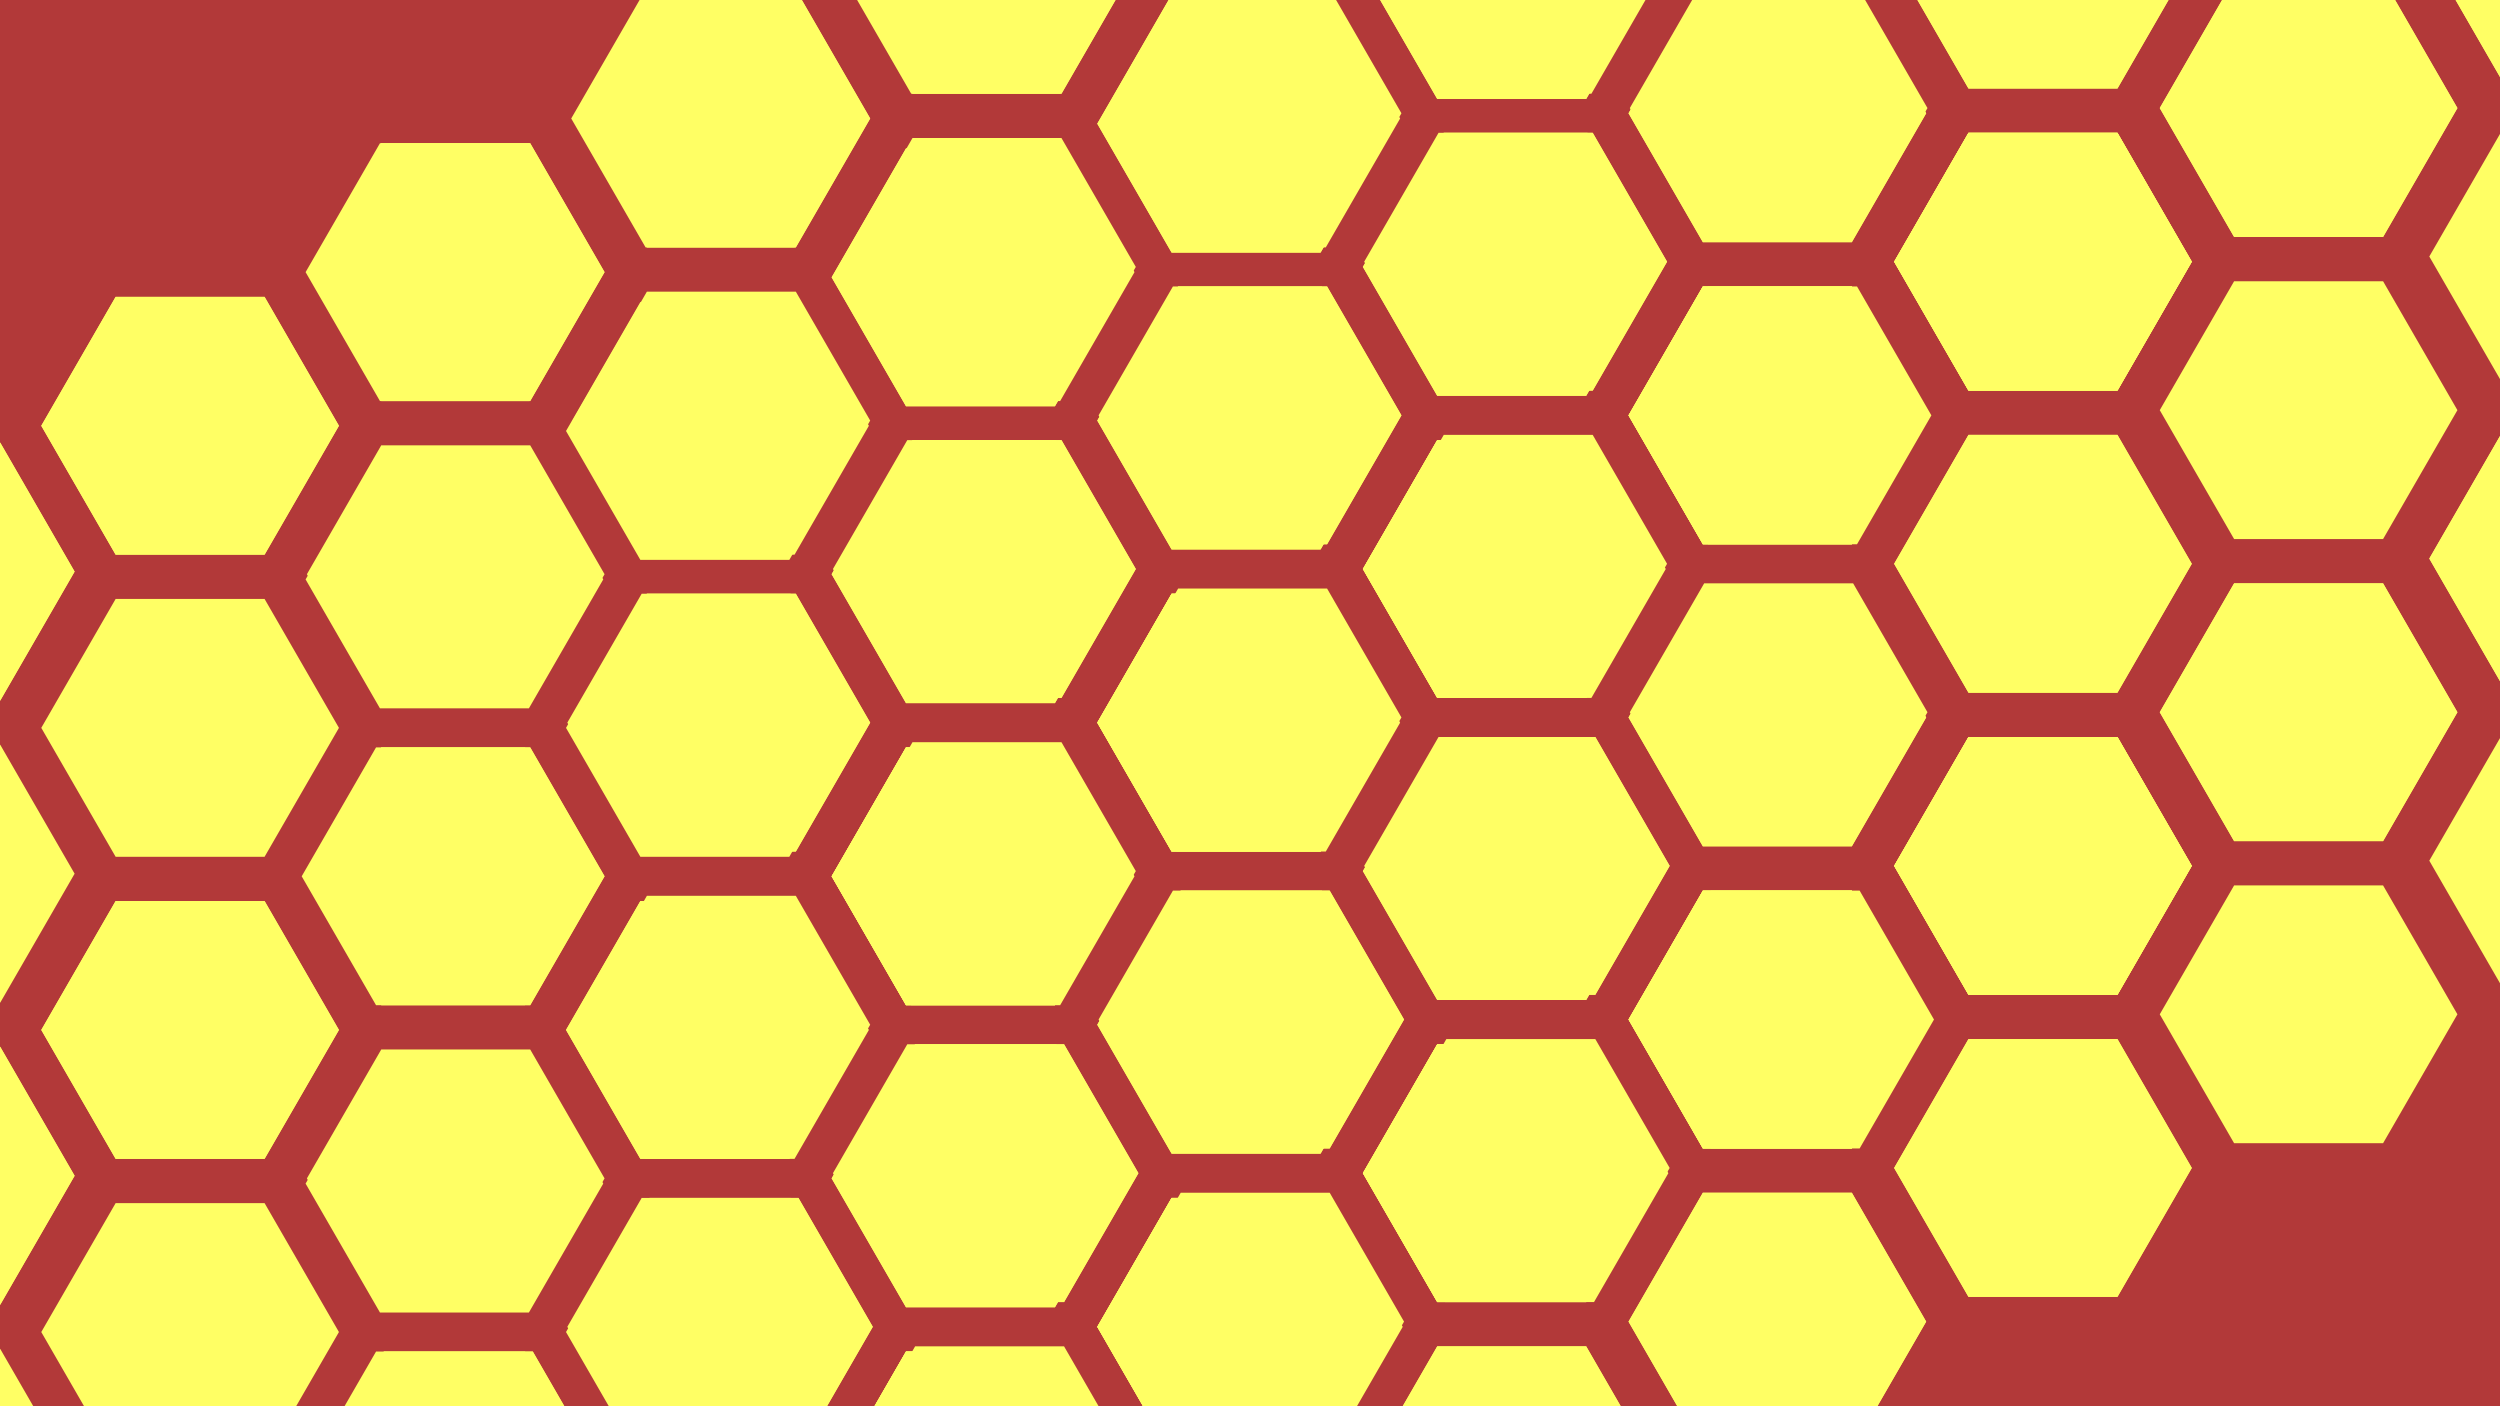 <?xml version="1.0" encoding="utf-8"?>
<!-- Generator: Adobe Illustrator 22.1.0, SVG Export Plug-In . SVG Version: 6.00 Build 0)  -->
<svg version="1.1" xmlns="http://www.w3.org/2000/svg" xmlns:xlink="http://www.w3.org/1999/xlink" x="0px" y="0px"
	 viewBox="0 0 1920 1080" style="enable-background:new 0 0 1920 1080;" xml:space="preserve">
<style type="text/css">
	.Drop_x0020_Shadow{fill:none;}
	.Outer_x0020_Glow_x0020_5_x0020_pt{fill:none;}
	.Blue_x0020_Neon{fill:none;stroke:#8AACDA;stroke-width:7;stroke-linecap:round;stroke-linejoin:round;}
	.Chrome_x0020_Highlight{fill:url(#SVGID_1_);stroke:#FFFFFF;stroke-width:0.363;stroke-miterlimit:1;}
	.Jive_GS{fill:#FFDD00;}
	.Alyssa_GS{fill:#A6D0E4;}
	.st0{fill:#B23939;}
	.st1{clip-path:url(#SVGID_3_);fill:#FFFF64;}
</style>
<linearGradient id="SVGID_1_" gradientUnits="userSpaceOnUse" x1="0" y1="0" x2="6.123234e-17" y2="-1">
	<stop  offset="0" style="stop-color:#656565"/>
	<stop  offset="0.618" style="stop-color:#1B1B1B"/>
	<stop  offset="0.629" style="stop-color:#545454"/>
	<stop  offset="0.983" style="stop-color:#3E3E3E"/>
</linearGradient>
<g id="Layer_1">
	<g>
		<rect class="st0" width="1920" height="1080"/>
	</g>
	<rect class="st0" width="1920" height="1080"/>
</g>
<g id="Layer_3">
	<g>
		<defs>
			<rect id="SVGID_2_" width="1920" height="1080"/>
		</defs>
		<clipPath id="SVGID_3_">
			<use xlink:href="#SVGID_2_"  style="overflow:visible;"/>
		</clipPath>
		<polygon class="st1" points="203.2,228 88.8,228 31.7,327 88.8,426 203.2,426 260.3,327 		"/>
		<polygon class="st1" points="203.2,228 88.8,228 31.7,327 88.8,426 203.2,426 260.3,327 		"/>
		<polygon class="st1" points="406.2,110 291.8,110 234.7,209 291.8,308 406.2,308 463.3,209 		"/>
		<polygon class="st1" points="606.2,232 491.8,232 434.7,331 491.8,430 606.2,430 663.3,331 		"/>
		<polygon class="st1" points="406.2,346 291.8,346 234.7,445 291.8,544 406.2,544 463.3,445 		"/>
		<polygon class="st1" points="203.2,460 88.8,460 31.7,559 88.8,658 203.2,658 260.3,559 		"/>
		<polygon class="st1" points="491.8,890 606.2,890 663.3,791 606.2,692 491.8,692 434.7,791 		"/>
		<polygon class="st1" points="491.8,890 606.2,890 663.3,791 606.2,692 491.8,692 434.7,791 		"/>
		<polygon class="st1" points="288.8,772 403.2,772 460.3,673 403.2,574 288.8,574 231.7,673 		"/>
		<polygon class="st1" points="491.8,658 606.2,658 663.3,559 606.2,460 491.8,460 434.7,559 		"/>
		<polygon class="st1" points="491.8,1354 606.2,1354 663.3,1255 606.2,1156 491.8,1156 434.7,1255 		"/>
		<polygon class="st1" points="491.8,1354 606.2,1354 663.3,1255 606.2,1156 491.8,1156 434.7,1255 		"/>
		<polygon class="st1" points="491.8,1586 606.2,1586 663.3,1487 606.2,1388 491.8,1388 434.7,1487 		"/>
		<polygon class="st1" points="288.8,1236 403.2,1236 460.3,1137 403.2,1038 288.8,1038 231.7,1137 		"/>
		<polygon class="st1" points="491.8,1122 606.2,1122 663.3,1023 606.2,924 491.8,924 434.7,1023 		"/>
		<polygon class="st1" points="810.2,114 695.8,114 638.7,213 695.8,312 810.2,312 867.3,213 		"/>
		<polygon class="st1" points="695.8,772 810.2,772 867.3,673 810.2,574 695.8,574 638.7,673 		"/>
		<polygon class="st1" points="695.8,772 810.2,772 867.3,673 810.2,574 695.8,574 638.7,673 		"/>
		<polygon class="st1" points="695.8,540 810.2,540 867.3,441 810.2,342 695.8,342 638.7,441 		"/>
		<polygon class="st1" points="695.8,1236 810.2,1236 867.3,1137 810.2,1038 695.8,1038 638.7,1137 		"/>
		<polygon class="st1" points="695.8,1236 810.2,1236 867.3,1137 810.2,1038 695.8,1038 638.7,1137 		"/>
		<polygon class="st1" points="695.8,1468 810.2,1468 867.3,1369 810.2,1270 695.8,1270 638.7,1369 		"/>
		<polygon class="st1" points="695.8,1004 810.2,1004 867.3,905 810.2,806 695.8,806 638.7,905 		"/>
		<polygon class="st1" points="203.2,692 88.8,692 31.7,791 88.8,890 203.2,890 260.3,791 		"/>
		<polygon class="st1" points="203.2,692 88.8,692 31.7,791 88.8,890 203.2,890 260.3,791 		"/>
		<polygon class="st1" points="406.2,810 291.8,810 234.7,909 291.8,1008 406.2,1008 463.3,909 		"/>
		<polygon class="st1" points="203.2,924 88.8,924 31.7,1023 88.8,1122 203.2,1122 260.3,1023 		"/>
		<polygon class="st1" points="205.2,1156 90.8,1156 33.7,1255 90.8,1354 205.2,1354 262.3,1255 		"/>
		<polygon class="st1" points="205.2,1156 90.8,1156 33.7,1255 90.8,1354 205.2,1354 262.3,1255 		"/>
		<polygon class="st1" points="408.2,1274 293.8,1274 236.7,1373 293.8,1472 408.2,1472 465.3,1373 		"/>
		<polygon class="st1" points="205.2,1388 90.8,1388 33.7,1487 90.8,1586 205.2,1586 262.3,1487 		"/>
		<polygon class="st1" points="0.2,340 -114.2,340 -171.3,439 -114.2,538 0.2,538 57.3,439 		"/>
		<polygon class="st1" points="0.2,340 -114.2,340 -171.3,439 -114.2,538 0.2,538 57.3,439 		"/>
		<polygon class="st1" points="0.2,572 -114.2,572 -171.3,671 -114.2,770 0.2,770 57.3,671 		"/>
		<polygon class="st1" points="0.2,804 -114.2,804 -171.3,903 -114.2,1002 0.2,1002 57.3,903 		"/>
		<polygon class="st1" points="0.2,804 -114.2,804 -171.3,903 -114.2,1002 0.2,1002 57.3,903 		"/>
		<polygon class="st1" points="0.2,1036 -114.2,1036 -171.3,1135 -114.2,1234 0.2,1234 57.3,1135 		"/>
		<polygon class="st1" points="2.2,1268 -112.2,1268 -169.3,1367 -112.2,1466 2.2,1466 59.3,1367 		"/>
		<polygon class="st1" points="2.2,1268 -112.2,1268 -169.3,1367 -112.2,1466 2.2,1466 59.3,1367 		"/>
		<polygon class="st1" points="2.2,1500 -112.2,1500 -169.3,1599 -112.2,1698 2.2,1698 59.3,1599 		"/>
		<polygon class="st1" points="407.2,110 292.8,110 235.7,209 292.8,308 407.2,308 464.3,209 		"/>
		<polygon class="st1" points="407.2,110 292.8,110 235.7,209 292.8,308 407.2,308 464.3,209 		"/>
		<polygon class="st1" points="610.2,-8 495.8,-8 438.7,91 495.8,190 610.2,190 667.3,91 		"/>
		<polygon class="st1" points="810.2,114 695.8,114 638.7,213 695.8,312 810.2,312 867.3,213 		"/>
		<polygon class="st1" points="610.2,228 495.8,228 438.7,327 495.8,426 610.2,426 667.3,327 		"/>
		<polygon class="st1" points="407.2,342 292.8,342 235.7,441 292.8,540 407.2,540 464.3,441 		"/>
		<polygon class="st1" points="695.8,772 810.2,772 867.3,673 810.2,574 695.8,574 638.7,673 		"/>
		<polygon class="st1" points="695.8,772 810.2,772 867.3,673 810.2,574 695.8,574 638.7,673 		"/>
		<polygon class="st1" points="492.8,654 607.2,654 664.3,555 607.2,456 492.8,456 435.7,555 		"/>
		<polygon class="st1" points="695.8,540 810.2,540 867.3,441 810.2,342 695.8,342 638.7,441 		"/>
		<polygon class="st1" points="695.8,1236 810.2,1236 867.3,1137 810.2,1038 695.8,1038 638.7,1137 		"/>
		<polygon class="st1" points="695.8,1236 810.2,1236 867.3,1137 810.2,1038 695.8,1038 638.7,1137 		"/>
		<polygon class="st1" points="695.8,1468 810.2,1468 867.3,1369 810.2,1270 695.8,1270 638.7,1369 		"/>
		<polygon class="st1" points="492.8,1118 607.2,1118 664.3,1019 607.2,920 492.8,920 435.7,1019 		"/>
		<polygon class="st1" points="695.8,1004 810.2,1004 867.3,905 810.2,806 695.8,806 638.7,905 		"/>
		<polygon class="st1" points="1014.2,-4 899.8,-4 842.7,95 899.8,194 1014.2,194 1071.3,95 		"/>
		<polygon class="st1" points="899.8,654 1014.2,654 1071.3,555 1014.2,456 899.8,456 842.7,555 		"/>
		<polygon class="st1" points="899.8,654 1014.2,654 1071.3,555 1014.2,456 899.8,456 842.7,555 		"/>
		<polygon class="st1" points="899.8,422 1014.2,422 1071.3,323 1014.2,224 899.8,224 842.7,323 		"/>
		<polygon class="st1" points="899.8,1118 1014.2,1118 1071.3,1019 1014.2,920 899.8,920 842.7,1019 		"/>
		<polygon class="st1" points="899.8,1118 1014.2,1118 1071.3,1019 1014.2,920 899.8,920 842.7,1019 		"/>
		<polygon class="st1" points="899.8,1350 1014.2,1350 1071.3,1251 1014.2,1152 899.8,1152 842.7,1251 		"/>
		<polygon class="st1" points="899.8,886 1014.2,886 1071.3,787 1014.2,688 899.8,688 842.7,787 		"/>
		<polygon class="st1" points="407.2,574 292.8,574 235.7,673 292.8,772 407.2,772 464.3,673 		"/>
		<polygon class="st1" points="407.2,574 292.8,574 235.7,673 292.8,772 407.2,772 464.3,673 		"/>
		<polygon class="st1" points="610.2,692 495.8,692 438.7,791 495.8,890 610.2,890 667.3,791 		"/>
		<polygon class="st1" points="407.2,806 292.8,806 235.7,905 292.8,1004 407.2,1004 464.3,905 		"/>
		<polygon class="st1" points="409.2,1038 294.8,1038 237.7,1137 294.8,1236 409.2,1236 466.3,1137 		"/>
		<polygon class="st1" points="409.2,1038 294.8,1038 237.7,1137 294.8,1236 409.2,1236 466.3,1137 		"/>
		<polygon class="st1" points="612.2,1156 497.8,1156 440.7,1255 497.8,1354 612.2,1354 669.3,1255 		"/>
		<polygon class="st1" points="409.2,1270 294.8,1270 237.7,1369 294.8,1468 409.2,1468 466.3,1369 		"/>
		<polygon class="st1" points="611.2,-8 496.8,-8 439.7,91 496.8,190 611.2,190 668.3,91 		"/>
		<polygon class="st1" points="611.2,-8 496.8,-8 439.7,91 496.8,190 611.2,190 668.3,91 		"/>
		<polygon class="st1" points="814.2,-126 699.8,-126 642.7,-27 699.8,72 814.2,72 871.3,-27 		"/>
		<polygon class="st1" points="1014.2,-4 899.8,-4 842.7,95 899.8,194 1014.2,194 1071.3,95 		"/>
		<polygon class="st1" points="814.2,110 699.8,110 642.7,209 699.8,308 814.2,308 871.3,209 		"/>
		<polygon class="st1" points="611.2,224 496.8,224 439.7,323 496.8,422 611.2,422 668.3,323 		"/>
		<polygon class="st1" points="899.8,654 1014.2,654 1071.3,555 1014.2,456 899.8,456 842.7,555 		"/>
		<polygon class="st1" points="899.8,654 1014.2,654 1071.3,555 1014.2,456 899.8,456 842.7,555 		"/>
		<polygon class="st1" points="696.8,536 811.2,536 868.3,437 811.2,338 696.8,338 639.7,437 		"/>
		<polygon class="st1" points="899.8,422 1014.2,422 1071.3,323 1014.2,224 899.8,224 842.7,323 		"/>
		<polygon class="st1" points="899.8,1118 1014.2,1118 1071.3,1019 1014.2,920 899.8,920 842.7,1019 		"/>
		<polygon class="st1" points="899.8,1118 1014.2,1118 1071.3,1019 1014.2,920 899.8,920 842.7,1019 		"/>
		<polygon class="st1" points="899.8,1350 1014.2,1350 1071.3,1251 1014.2,1152 899.8,1152 842.7,1251 		"/>
		<polygon class="st1" points="696.8,1000 811.2,1000 868.3,901 811.2,802 696.8,802 639.7,901 		"/>
		<polygon class="st1" points="899.8,886 1014.2,886 1071.3,787 1014.2,688 899.8,688 842.7,787 		"/>
		<polygon class="st1" points="1218.2,-122 1103.8,-122 1046.7,-23 1103.8,76 1218.2,76 1275.3,-23 		"/>
		<polygon class="st1" points="1103.8,536 1218.2,536 1275.3,437 1218.2,338 1103.8,338 1046.7,437 		"/>
		<polygon class="st1" points="1103.8,536 1218.2,536 1275.3,437 1218.2,338 1103.8,338 1046.7,437 		"/>
		<polygon class="st1" points="1103.8,304 1218.2,304 1275.3,205 1218.2,106 1103.8,106 1046.7,205 		"/>
		<polygon class="st1" points="1103.8,1000 1218.2,1000 1275.3,901 1218.2,802 1103.8,802 1046.7,901 		"/>
		<polygon class="st1" points="1103.8,1000 1218.2,1000 1275.3,901 1218.2,802 1103.8,802 1046.7,901 		"/>
		<polygon class="st1" points="1103.8,1232 1218.2,1232 1275.3,1133 1218.2,1034 1103.8,1034 1046.7,1133 		"/>
		<polygon class="st1" points="1103.8,768 1218.2,768 1275.3,669 1218.2,570 1103.8,570 1046.7,669 		"/>
		<polygon class="st1" points="611.2,456 496.8,456 439.7,555 496.8,654 611.2,654 668.3,555 		"/>
		<polygon class="st1" points="611.2,456 496.8,456 439.7,555 496.8,654 611.2,654 668.3,555 		"/>
		<polygon class="st1" points="814.2,574 699.8,574 642.7,673 699.8,772 814.2,772 871.3,673 		"/>
		<polygon class="st1" points="611.2,688 496.8,688 439.7,787 496.8,886 611.2,886 668.3,787 		"/>
		<polygon class="st1" points="613.2,920 498.8,920 441.7,1019 498.8,1118 613.2,1118 670.3,1019 		"/>
		<polygon class="st1" points="613.2,920 498.8,920 441.7,1019 498.8,1118 613.2,1118 670.3,1019 		"/>
		<polygon class="st1" points="816.2,1038 701.8,1038 644.7,1137 701.8,1236 816.2,1236 873.3,1137 		"/>
		<polygon class="st1" points="613.2,1152 498.8,1152 441.7,1251 498.8,1350 613.2,1350 670.3,1251 		"/>
		<polygon class="st1" points="815.2,-126 700.8,-126 643.7,-27 700.8,72 815.2,72 872.3,-27 		"/>
		<polygon class="st1" points="815.2,-126 700.8,-126 643.7,-27 700.8,72 815.2,72 872.3,-27 		"/>
		<polygon class="st1" points="1018.2,-244 903.8,-244 846.7,-145 903.8,-46 1018.2,-46 1075.3,-145 		"/>
		<polygon class="st1" points="1218.2,-122 1103.8,-122 1046.7,-23 1103.8,76 1218.2,76 1275.3,-23 		"/>
		<polygon class="st1" points="1018.2,-8 903.8,-8 846.7,91 903.8,190 1018.2,190 1075.3,91 		"/>
		<polygon class="st1" points="815.2,106 700.8,106 643.7,205 700.8,304 815.2,304 872.3,205 		"/>
		<polygon class="st1" points="1103.8,536 1218.2,536 1275.3,437 1218.2,338 1103.8,338 1046.7,437 		"/>
		<polygon class="st1" points="1103.8,536 1218.2,536 1275.3,437 1218.2,338 1103.8,338 1046.7,437 		"/>
		<polygon class="st1" points="900.8,418 1015.2,418 1072.3,319 1015.2,220 900.8,220 843.7,319 		"/>
		<polygon class="st1" points="1103.8,304 1218.2,304 1275.3,205 1218.2,106 1103.8,106 1046.7,205 		"/>
		<polygon class="st1" points="1103.8,1000 1218.2,1000 1275.3,901 1218.2,802 1103.8,802 1046.7,901 		"/>
		<polygon class="st1" points="1103.8,1000 1218.2,1000 1275.3,901 1218.2,802 1103.8,802 1046.7,901 		"/>
		<polygon class="st1" points="1103.8,1232 1218.2,1232 1275.3,1133 1218.2,1034 1103.8,1034 1046.7,1133 		"/>
		<polygon class="st1" points="900.8,882 1015.2,882 1072.3,783 1015.2,684 900.8,684 843.7,783 		"/>
		<polygon class="st1" points="1103.8,768 1218.2,768 1275.3,669 1218.2,570 1103.8,570 1046.7,669 		"/>
		<polygon class="st1" points="1422.2,-240 1307.8,-240 1250.7,-141 1307.8,-42 1422.2,-42 1479.3,-141 		"/>
		<polygon class="st1" points="1307.8,418 1422.2,418 1479.3,319 1422.2,220 1307.8,220 1250.7,319 		"/>
		<polygon class="st1" points="1307.8,418 1422.2,418 1479.3,319 1422.2,220 1307.8,220 1250.7,319 		"/>
		<polygon class="st1" points="1307.8,186 1422.2,186 1479.3,87 1422.2,-12 1307.8,-12 1250.7,87 		"/>
		<polygon class="st1" points="1307.8,882 1422.2,882 1479.3,783 1422.2,684 1307.8,684 1250.7,783 		"/>
		<polygon class="st1" points="1307.8,882 1422.2,882 1479.3,783 1422.2,684 1307.8,684 1250.7,783 		"/>
		<polygon class="st1" points="1307.8,1114 1422.2,1114 1479.3,1015 1422.2,916 1307.8,916 1250.7,1015 		"/>
		<polygon class="st1" points="1307.8,650 1422.2,650 1479.3,551 1422.2,452 1307.8,452 1250.7,551 		"/>
		<polygon class="st1" points="815.2,338 700.8,338 643.7,437 700.8,536 815.2,536 872.3,437 		"/>
		<polygon class="st1" points="815.2,338 700.8,338 643.7,437 700.8,536 815.2,536 872.3,437 		"/>
		<polygon class="st1" points="1018.2,456 903.8,456 846.7,555 903.8,654 1018.2,654 1075.3,555 		"/>
		<polygon class="st1" points="815.2,570 700.8,570 643.7,669 700.8,768 815.2,768 872.3,669 		"/>
		<polygon class="st1" points="817.2,802 702.8,802 645.7,901 702.8,1000 817.2,1000 874.3,901 		"/>
		<polygon class="st1" points="817.2,802 702.8,802 645.7,901 702.8,1000 817.2,1000 874.3,901 		"/>
		<polygon class="st1" points="1020.2,920 905.8,920 848.7,1019 905.8,1118 1020.2,1118 1077.3,1019 		"/>
		<polygon class="st1" points="817.2,1034 702.8,1034 645.7,1133 702.8,1232 817.2,1232 874.3,1133 		"/>
		<polygon class="st1" points="1019.2,-244 904.8,-244 847.7,-145 904.8,-46 1019.2,-46 1076.3,-145 		"/>
		<polygon class="st1" points="1019.2,-244 904.8,-244 847.7,-145 904.8,-46 1019.2,-46 1076.3,-145 		"/>
		<polygon class="st1" points="1222.2,-362 1107.8,-362 1050.7,-263 1107.8,-164 1222.2,-164 1279.3,-263 		"/>
		<polygon class="st1" points="1422.2,-240 1307.8,-240 1250.7,-141 1307.8,-42 1422.2,-42 1479.3,-141 		"/>
		<polygon class="st1" points="1222.2,-126 1107.8,-126 1050.7,-27 1107.8,72 1222.2,72 1279.3,-27 		"/>
		<polygon class="st1" points="1019.2,-12 904.8,-12 847.7,87 904.8,186 1019.2,186 1076.3,87 		"/>
		<polygon class="st1" points="1307.8,418 1422.2,418 1479.3,319 1422.2,220 1307.8,220 1250.7,319 		"/>
		<polygon class="st1" points="1307.8,418 1422.2,418 1479.3,319 1422.2,220 1307.8,220 1250.7,319 		"/>
		<polygon class="st1" points="1104.8,300 1219.2,300 1276.3,201 1219.2,102 1104.8,102 1047.7,201 		"/>
		<polygon class="st1" points="1307.8,186 1422.2,186 1479.3,87 1422.2,-12 1307.8,-12 1250.7,87 		"/>
		<polygon class="st1" points="1307.8,882 1422.2,882 1479.3,783 1422.2,684 1307.8,684 1250.7,783 		"/>
		<polygon class="st1" points="1307.8,882 1422.2,882 1479.3,783 1422.2,684 1307.8,684 1250.7,783 		"/>
		<polygon class="st1" points="1307.8,1114 1422.2,1114 1479.3,1015 1422.2,916 1307.8,916 1250.7,1015 		"/>
		<polygon class="st1" points="1104.8,764 1219.2,764 1276.3,665 1219.2,566 1104.8,566 1047.7,665 		"/>
		<polygon class="st1" points="1307.8,650 1422.2,650 1479.3,551 1422.2,452 1307.8,452 1250.7,551 		"/>
		<polygon class="st1" points="1626.2,-358 1511.8,-358 1454.7,-259 1511.8,-160 1626.2,-160 1683.3,-259 		"/>
		<polygon class="st1" points="1511.8,300 1626.2,300 1683.3,201 1626.2,102 1511.8,102 1454.7,201 		"/>
		<polygon class="st1" points="1511.8,300 1626.2,300 1683.3,201 1626.2,102 1511.8,102 1454.7,201 		"/>
		<polygon class="st1" points="1511.8,68 1626.2,68 1683.3,-31 1626.2,-130 1511.8,-130 1454.7,-31 		"/>
		<polygon class="st1" points="1511.8,764 1626.2,764 1683.3,665 1626.2,566 1511.8,566 1454.7,665 		"/>
		<polygon class="st1" points="1511.8,764 1626.2,764 1683.3,665 1626.2,566 1511.8,566 1454.7,665 		"/>
		<polygon class="st1" points="1511.8,996 1626.2,996 1683.3,897 1626.2,798 1511.8,798 1454.7,897 		"/>
		<polygon class="st1" points="1511.8,532 1626.2,532 1683.3,433 1626.2,334 1511.8,334 1454.7,433 		"/>
		<polygon class="st1" points="1019.2,220 904.8,220 847.7,319 904.8,418 1019.2,418 1076.3,319 		"/>
		<polygon class="st1" points="1019.2,220 904.8,220 847.7,319 904.8,418 1019.2,418 1076.3,319 		"/>
		<polygon class="st1" points="1222.2,338 1107.8,338 1050.7,437 1107.8,536 1222.2,536 1279.3,437 		"/>
		<polygon class="st1" points="1019.2,452 904.8,452 847.7,551 904.8,650 1019.2,650 1076.3,551 		"/>
		<polygon class="st1" points="1021.2,684 906.8,684 849.7,783 906.8,882 1021.2,882 1078.3,783 		"/>
		<polygon class="st1" points="1021.2,684 906.8,684 849.7,783 906.8,882 1021.2,882 1078.3,783 		"/>
		<polygon class="st1" points="1224.2,802 1109.8,802 1052.7,901 1109.8,1000 1224.2,1000 1281.3,901 		"/>
		<polygon class="st1" points="1021.2,916 906.8,916 849.7,1015 906.8,1114 1021.2,1114 1078.3,1015 		"/>
		<polygon class="st1" points="1223.2,-362 1108.8,-362 1051.7,-263 1108.8,-164 1223.2,-164 1280.3,-263 		"/>
		<polygon class="st1" points="1223.2,-362 1108.8,-362 1051.7,-263 1108.8,-164 1223.2,-164 1280.3,-263 		"/>
		<polygon class="st1" points="1426.2,-480 1311.8,-480 1254.7,-381 1311.8,-282 1426.2,-282 1483.3,-381 		"/>
		<polygon class="st1" points="1626.2,-358 1511.8,-358 1454.7,-259 1511.8,-160 1626.2,-160 1683.3,-259 		"/>
		<polygon class="st1" points="1426.2,-244 1311.8,-244 1254.7,-145 1311.8,-46 1426.2,-46 1483.3,-145 		"/>
		<polygon class="st1" points="1223.2,-130 1108.8,-130 1051.7,-31 1108.8,68 1223.2,68 1280.3,-31 		"/>
		<polygon class="st1" points="1511.8,300 1626.2,300 1683.3,201 1626.2,102 1511.8,102 1454.7,201 		"/>
		<polygon class="st1" points="1511.8,300 1626.2,300 1683.3,201 1626.2,102 1511.8,102 1454.7,201 		"/>
		<polygon class="st1" points="1308.8,182 1423.2,182 1480.3,83 1423.2,-16 1308.8,-16 1251.7,83 		"/>
		<polygon class="st1" points="1511.8,68 1626.2,68 1683.3,-31 1626.2,-130 1511.8,-130 1454.7,-31 		"/>
		<polygon class="st1" points="1511.8,764 1626.2,764 1683.3,665 1626.2,566 1511.8,566 1454.7,665 		"/>
		<polygon class="st1" points="1511.8,764 1626.2,764 1683.3,665 1626.2,566 1511.8,566 1454.7,665 		"/>
		<polygon class="st1" points="1511.8,996 1626.2,996 1683.3,897 1626.2,798 1511.8,798 1454.7,897 		"/>
		<polygon class="st1" points="1308.8,646 1423.2,646 1480.3,547 1423.2,448 1308.8,448 1251.7,547 		"/>
		<polygon class="st1" points="1511.8,532 1626.2,532 1683.3,433 1626.2,334 1511.8,334 1454.7,433 		"/>
		<polygon class="st1" points="1830.2,-476 1715.8,-476 1658.7,-377 1715.8,-278 1830.2,-278 1887.3,-377 		"/>
		<polygon class="st1" points="1715.8,182 1830.2,182 1887.3,83 1830.2,-16 1715.8,-16 1658.7,83 		"/>
		<polygon class="st1" points="1715.8,182 1830.2,182 1887.3,83 1830.2,-16 1715.8,-16 1658.7,83 		"/>
		<polygon class="st1" points="1715.8,-50 1830.2,-50 1887.3,-149 1830.2,-248 1715.8,-248 1658.7,-149 		"/>
		<polygon class="st1" points="1715.8,646 1830.2,646 1887.3,547 1830.2,448 1715.8,448 1658.7,547 		"/>
		<polygon class="st1" points="1715.8,646 1830.2,646 1887.3,547 1830.2,448 1715.8,448 1658.7,547 		"/>
		<polygon class="st1" points="1715.8,878 1830.2,878 1887.3,779 1830.2,680 1715.8,680 1658.7,779 		"/>
		<polygon class="st1" points="1715.8,414 1830.2,414 1887.3,315 1830.2,216 1715.8,216 1658.7,315 		"/>
		<polygon class="st1" points="2037.2,-594 1922.8,-594 1865.7,-495 1922.8,-396 2037.2,-396 2094.3,-495 		"/>
		<polygon class="st1" points="1922.8,64 2037.2,64 2094.3,-35 2037.2,-134 1922.8,-134 1865.7,-35 		"/>
		<polygon class="st1" points="1922.8,64 2037.2,64 2094.3,-35 2037.2,-134 1922.8,-134 1865.7,-35 		"/>
		<polygon class="st1" points="1922.8,-168 2037.2,-168 2094.3,-267 2037.2,-366 1922.8,-366 1865.7,-267 		"/>
		<polygon class="st1" points="1922.8,528 2037.2,528 2094.3,429 2037.2,330 1922.8,330 1865.7,429 		"/>
		<polygon class="st1" points="1922.8,528 2037.2,528 2094.3,429 2037.2,330 1922.8,330 1865.7,429 		"/>
		<polygon class="st1" points="1922.8,760 2037.2,760 2094.3,661 2037.2,562 1922.8,562 1865.7,661 		"/>
		<polygon class="st1" points="1922.8,296 2037.2,296 2094.3,197 2037.2,98 1922.8,98 1865.7,197 		"/>
		<polygon class="st1" points="1223.2,102 1108.8,102 1051.7,201 1108.8,300 1223.2,300 1280.3,201 		"/>
		<polygon class="st1" points="1223.2,102 1108.8,102 1051.7,201 1108.8,300 1223.2,300 1280.3,201 		"/>
		<polygon class="st1" points="1426.2,220 1311.8,220 1254.7,319 1311.8,418 1426.2,418 1483.3,319 		"/>
		<polygon class="st1" points="1223.2,334 1108.8,334 1051.7,433 1108.8,532 1223.2,532 1280.3,433 		"/>
		<polygon class="st1" points="1225.2,566 1110.8,566 1053.7,665 1110.8,764 1225.2,764 1282.3,665 		"/>
		<polygon class="st1" points="1225.2,566 1110.8,566 1053.7,665 1110.8,764 1225.2,764 1282.3,665 		"/>
		<polygon class="st1" points="1428.2,684 1313.8,684 1256.7,783 1313.8,882 1428.2,882 1485.3,783 		"/>
		<polygon class="st1" points="1225.2,798 1110.8,798 1053.7,897 1110.8,996 1225.2,996 1282.3,897 		"/>
	</g>
</g>
</svg>
